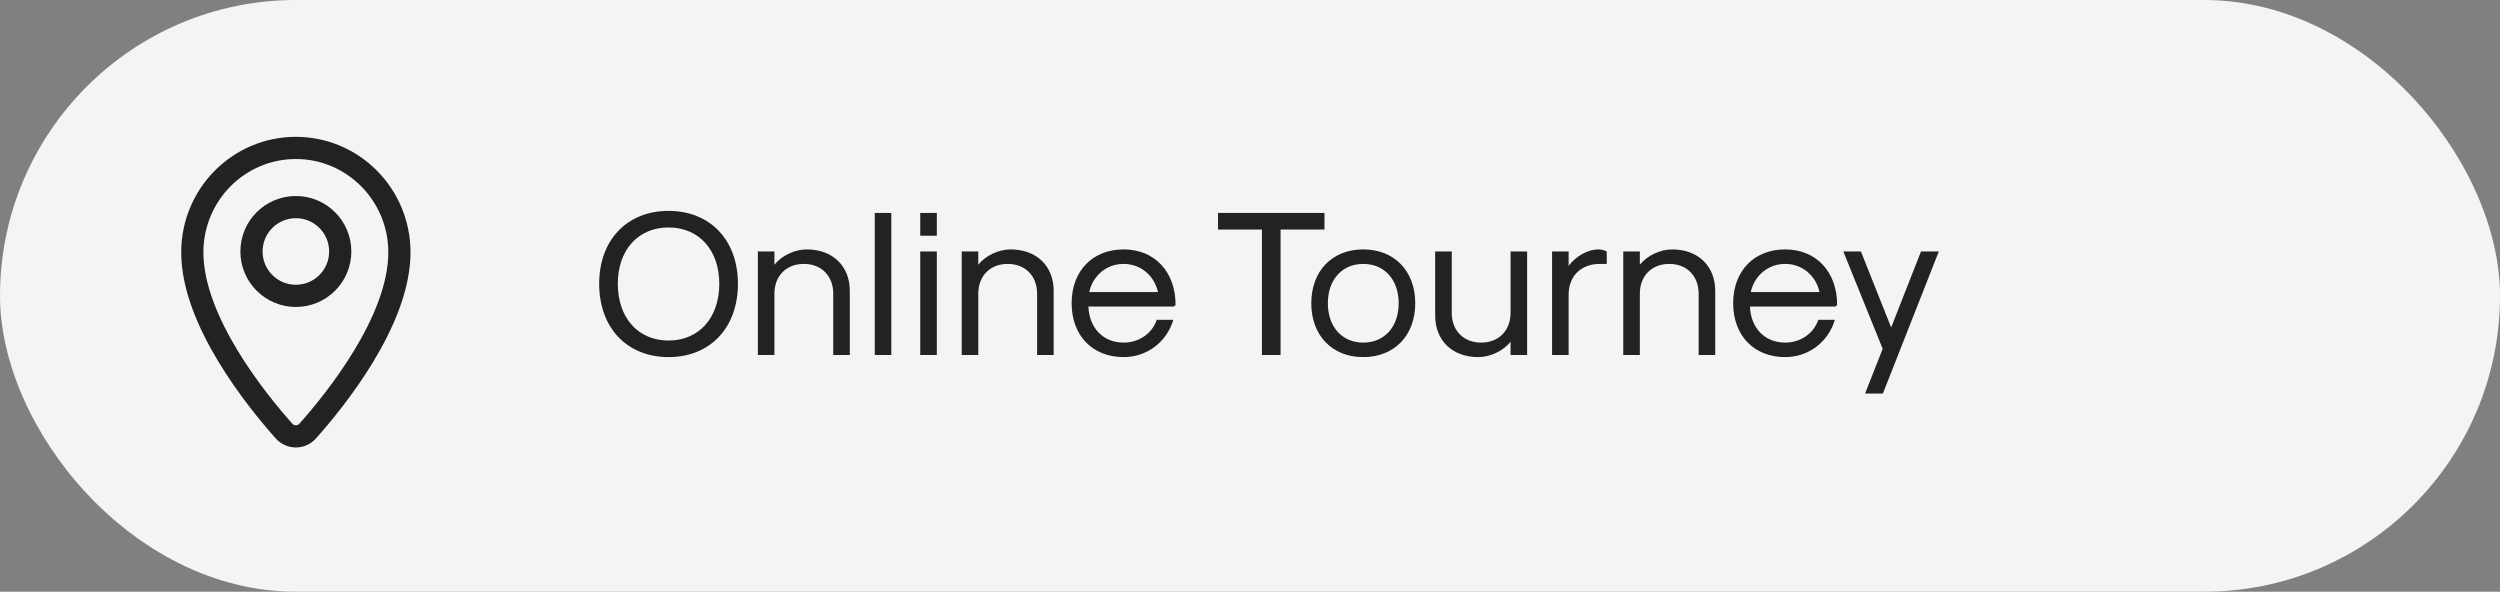 <svg width="169" height="40" viewBox="0 0 169 40" fill="none" xmlns="http://www.w3.org/2000/svg">
<rect x="0" y="0" width="169" height="40" fill="#808080" stroke="none"/>
<rect width="169" height="40" rx="20" fill="#F4F4F4"/>
<path d="M45.194 24.14C48.008 24.14 49.884 22.152 49.884 19.184C49.884 16.23 48.008 14.256 45.194 14.256C42.38 14.256 40.504 16.23 40.504 19.184C40.504 22.152 42.38 24.14 45.194 24.14ZM45.194 23.02C43.136 23.02 41.764 21.48 41.764 19.184C41.764 16.902 43.136 15.376 45.194 15.376C47.252 15.376 48.624 16.902 48.624 19.184C48.624 21.48 47.252 23.02 45.194 23.02ZM51.231 24H52.351V19.856C52.351 18.652 53.149 17.84 54.339 17.84C55.529 17.84 56.327 18.652 56.327 19.856V24H57.447V19.66C57.447 17.98 56.285 16.86 54.535 16.86C53.723 16.86 52.841 17.28 52.351 17.896V17H51.231V24ZM59.133 24H60.253V14.396H59.133V24ZM62.209 15.936H63.329V14.396H62.209V15.936ZM62.209 24H63.329V17H62.209V24ZM65.012 24H66.132V19.856C66.132 18.652 66.93 17.84 68.12 17.84C69.31 17.84 70.108 18.652 70.108 19.856V24H71.228V19.66C71.228 17.98 70.066 16.86 68.316 16.86C67.504 16.86 66.622 17.28 66.132 17.896V17H65.012V24ZM75.956 24.14C77.523 24.14 78.868 23.132 79.316 21.62H78.195C77.888 22.544 76.992 23.16 75.956 23.16C74.584 23.16 73.632 22.18 73.576 20.724H79.358L79.469 20.612C79.469 18.372 78.055 16.86 75.956 16.86C73.856 16.86 72.442 18.316 72.442 20.5C72.442 22.684 73.856 24.14 75.956 24.14ZM73.632 19.744C73.883 18.61 74.822 17.84 75.956 17.84C77.09 17.84 78.028 18.61 78.279 19.744H73.632ZM85.306 24H86.566V15.516H89.534V14.396H82.338V15.516H85.306V24ZM92.157 24.14C94.257 24.14 95.671 22.684 95.671 20.5C95.671 18.316 94.257 16.86 92.157 16.86C90.057 16.86 88.643 18.316 88.643 20.5C88.643 22.684 90.057 24.14 92.157 24.14ZM92.157 23.16C90.729 23.16 89.763 22.096 89.763 20.5C89.763 18.904 90.729 17.84 92.157 17.84C93.585 17.84 94.551 18.904 94.551 20.5C94.551 22.096 93.585 23.16 92.157 23.16ZM103.234 17H102.114V21.144C102.114 22.348 101.316 23.16 100.126 23.16C98.936 23.16 98.138 22.348 98.138 21.144V17H97.018V21.34C97.018 23.02 98.18 24.14 99.93 24.14C100.742 24.14 101.624 23.72 102.114 23.104V24H103.234V17ZM104.92 24H106.04V19.912C106.04 18.666 106.88 17.84 108.14 17.84H108.616V17C108.476 16.916 108.252 16.86 108.042 16.86C107.342 16.86 106.544 17.308 106.04 17.966V17H104.92V24ZM109.733 24H110.853V19.856C110.853 18.652 111.651 17.84 112.841 17.84C114.031 17.84 114.829 18.652 114.829 19.856V24H115.949V19.66C115.949 17.98 114.787 16.86 113.037 16.86C112.225 16.86 111.343 17.28 110.853 17.896V17H109.733V24ZM120.676 24.14C122.244 24.14 123.588 23.132 124.036 21.62H122.916C122.608 22.544 121.712 23.16 120.676 23.16C119.304 23.16 118.352 22.18 118.296 20.724H124.078L124.19 20.612C124.19 18.372 122.776 16.86 120.676 16.86C118.576 16.86 117.162 18.316 117.162 20.5C117.162 22.684 118.576 24.14 120.676 24.14ZM118.352 19.744C118.604 18.61 119.542 17.84 120.676 17.84C121.81 17.84 122.748 18.61 123 19.744H118.352ZM126.079 26.604H127.283L131.063 17H129.859L127.843 22.138L125.799 17H124.609L127.269 23.58L126.079 26.604Z" fill="#222222"/>
<path d="M27 17.059C27 21.699 22.644 27.071 20.805 29.133C20.369 29.621 19.631 29.621 19.195 29.133C17.356 27.071 13 21.699 13 17.059C13 13.16 16.134 10 20 10C23.866 10 27 13.16 27 17.059Z" stroke="#222222" stroke-width="1.5"/>
<circle cx="20" cy="17" r="3" stroke="#222222" stroke-width="1.5"/>
</svg>
